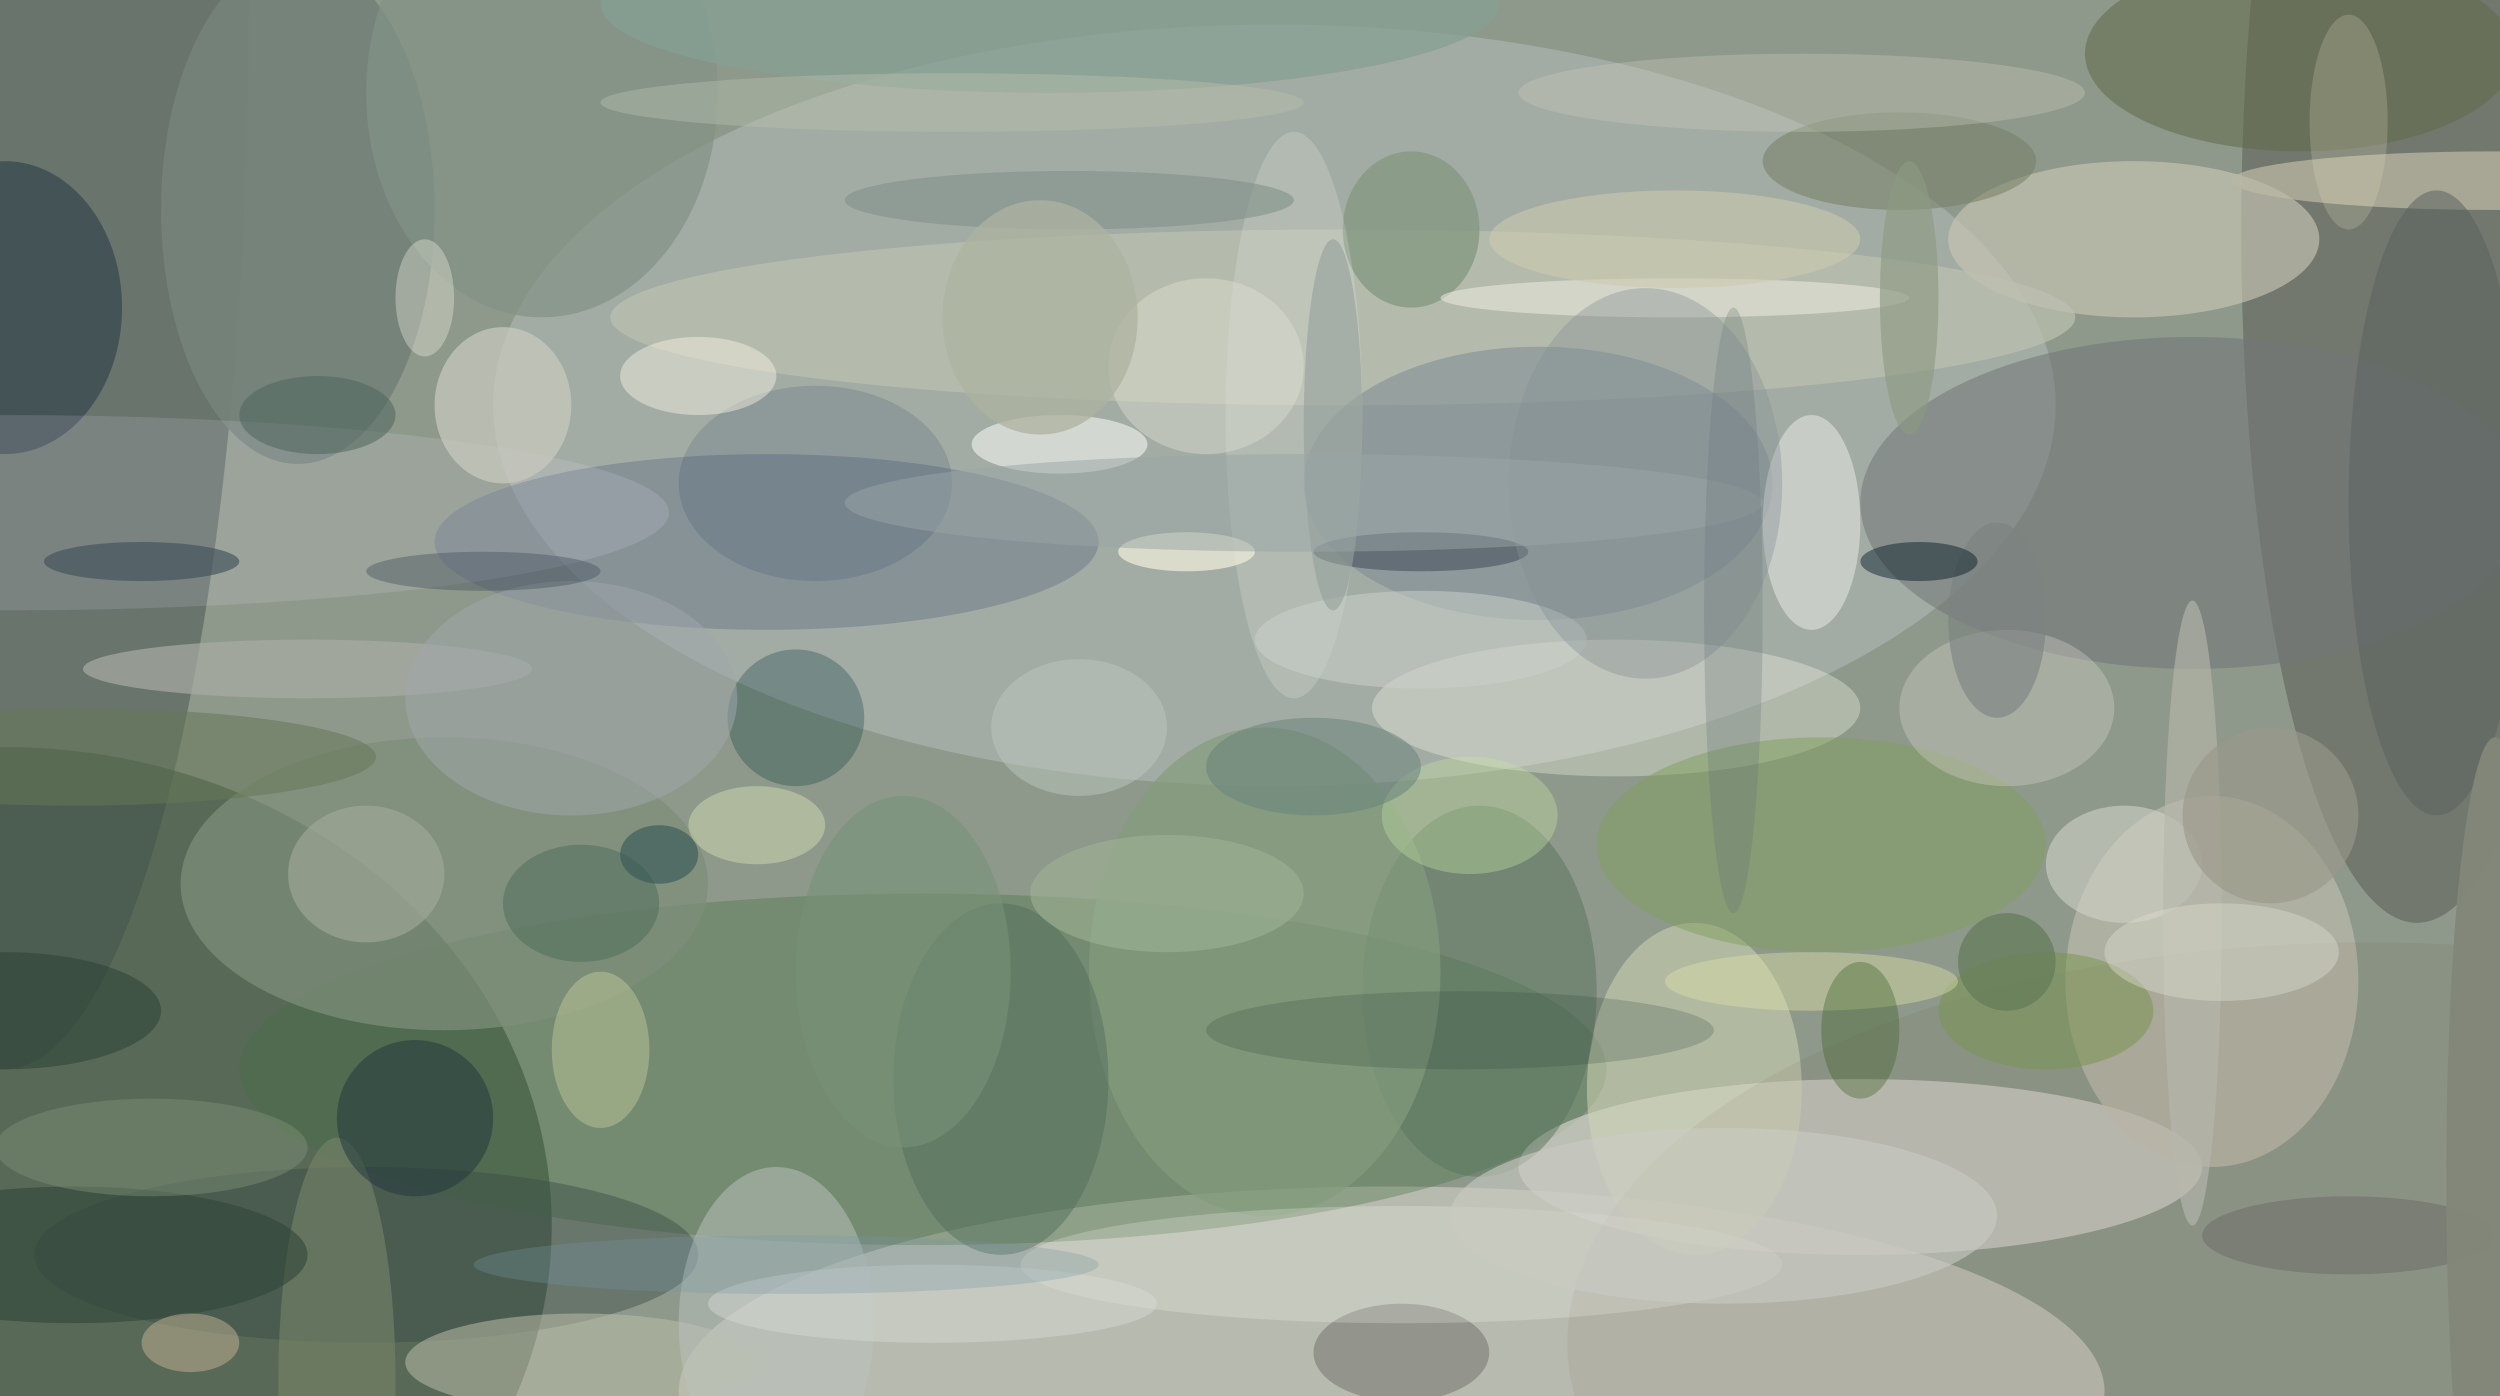 <svg xmlns="http://www.w3.org/2000/svg" version="1.1" width="256" height="143">
<rect x="0" y="0" width="256" height="143" fill="#f0f0f0" />
<g transform="scale(1) translate(0.5 0.5)">
<ellipse fill="#596a55" fill-opacity="0.651" cx="118" cy="68" rx="173" ry="142" />
<ellipse fill="#324832" fill-opacity="0.576" cx="0" cy="125" rx="56" ry="49" />
<ellipse fill="#b5bdb9" fill-opacity="0.541" cx="130" cy="41" rx="80" ry="39" />
<ellipse fill="#ece6dd" fill-opacity="0.435" cx="142" cy="142" rx="73" ry="21" />
<ellipse fill="#414e4b" fill-opacity="0.475" cx="0" cy="0" rx="25" ry="109" />
<ellipse fill="#4f4f4a" fill-opacity="0.447" cx="247" cy="23" rx="18" ry="71" />
<ellipse fill="#436e40" fill-opacity="0.337" cx="94" cy="109" rx="70" ry="18" />
<ellipse fill="#d4d3ca" fill-opacity="0.659" cx="190" cy="119" rx="35" ry="9" />
<ellipse fill="#bebcad" fill-opacity="0.667" cx="226" cy="100" rx="15" ry="19" />
<ellipse fill="#cac6b4" fill-opacity="0.631" cx="218" cy="24" rx="19" ry="8" />
<ellipse fill="#647386" fill-opacity="0.439" cx="78" cy="55" rx="34" ry="9" />
<ellipse fill="#717778" fill-opacity="0.573" cx="224" cy="51" rx="34" ry="17" />
<ellipse fill="#7d8e7a" fill-opacity="0.718" cx="45" cy="90" rx="27" ry="15" />
<ellipse fill="#bcc0b0" fill-opacity="0.718" cx="137" cy="32" rx="75" ry="9" />
<ellipse fill="#75827a" fill-opacity="0.945" cx="30" cy="21" rx="14" ry="26" />
<ellipse fill="#ffffee" fill-opacity="0.302" cx="165" cy="72" rx="25" ry="7" />
<ellipse fill="#7e8b93" fill-opacity="0.557" cx="157" cy="49" rx="24" ry="14" />
<ellipse fill="#3a4c46" fill-opacity="0.443" cx="37" cy="128" rx="34" ry="9" />
<ellipse fill="#d0d6b6" fill-opacity="0.529" cx="173" cy="111" rx="11" ry="17" />
<ellipse fill="#bcbea8" fill-opacity="0.533" cx="59" cy="139" rx="18" ry="5" />
<ellipse fill="#bab8a5" fill-opacity="0.741" cx="255" cy="18" rx="27" ry="3" />
<ellipse fill="#243643" fill-opacity="0.525" cx="0" cy="31" rx="12" ry="15" />
<ellipse fill="#f2e7ff" fill-opacity="0.133" cx="0" cy="52" rx="68" ry="10" />
<ellipse fill="#58745e" fill-opacity="0.502" cx="151" cy="101" rx="12" ry="19" />
<ellipse fill="#626b4a" fill-opacity="0.557" cx="235" cy="5" rx="22" ry="10" />
<ellipse fill="#7f9f5c" fill-opacity="0.475" cx="186" cy="86" rx="23" ry="11" />
<ellipse fill="#839b7c" fill-opacity="0.702" cx="129" cy="99" rx="18" ry="25" />
<ellipse fill="#bcc2be" fill-opacity="0.518" cx="79" cy="135" rx="10" ry="16" />
<ellipse fill="#c8cabd" fill-opacity="0.729" cx="51" cy="41" rx="7" ry="8" />
<ellipse fill="#6f6f6a" fill-opacity="0.498" cx="143" cy="138" rx="9" ry="5" />
<ellipse fill="#fffff9" fill-opacity="0.212" cx="143" cy="129" rx="39" ry="6" />
<ellipse fill="#420200" fill-opacity="0.047" cx="242" cy="137" rx="82" ry="41" />
<ellipse fill="#093c40" fill-opacity="0.294" cx="81" cy="73" rx="7" ry="7" />
<ellipse fill="#e2d9d7" fill-opacity="0.314" cx="205" cy="72" rx="11" ry="8" />
<ellipse fill="#fffffb" fill-opacity="0.518" cx="108" cy="45" rx="9" ry="3" />
<ellipse fill="#e7e9e4" fill-opacity="0.533" cx="185" cy="53" rx="5" ry="11" />
<ellipse fill="#4f6c5c" fill-opacity="0.475" cx="102" cy="110" rx="11" ry="18" />
<ellipse fill="#869983" fill-opacity="0.824" cx="144" cy="23" rx="7" ry="8" />
<ellipse fill="#a8aba3" fill-opacity="0.694" cx="31" cy="68" rx="23" ry="3" />
<ellipse fill="#e3e8e5" fill-opacity="0.224" cx="132" cy="42" rx="7" ry="29" />
<ellipse fill="#d5d6cc" fill-opacity="0.537" cx="217" cy="88" rx="8" ry="6" />
<ellipse fill="#757f64" fill-opacity="0.533" cx="194" cy="16" rx="14" ry="5" />
<ellipse fill="#000e24" fill-opacity="0.306" cx="145" cy="56" rx="11" ry="2" />
<ellipse fill="#819285" fill-opacity="0.714" cx="55" cy="9" rx="18" ry="23" />
<ellipse fill="#eeede2" fill-opacity="0.533" cx="171" cy="30" rx="24" ry="2" />
<ellipse fill="#5c6260" fill-opacity="0.541" cx="249" cy="51" rx="9" ry="32" />
<ellipse fill="#78934e" fill-opacity="0.51" cx="209" cy="103" rx="11" ry="6" />
<ellipse fill="#9ea6aa" fill-opacity="0.537" cx="58" cy="71" rx="17" ry="12" />
<ellipse fill="#738065" fill-opacity="0.663" cx="34" cy="141" rx="6" ry="25" />
<ellipse fill="#c5ce9e" fill-opacity="0.447" cx="61" cy="107" rx="5" ry="8" />
<ellipse fill="#677658" fill-opacity="0.541" cx="7" cy="77" rx="31" ry="5" />
<ellipse fill="#cac9bb" fill-opacity="0.353" cx="184" cy="9" rx="29" ry="4" />
<ellipse fill="#b7b7ac" fill-opacity="0.624" cx="224" cy="93" rx="3" ry="32" />
<ellipse fill="#c8cbc2" fill-opacity="0.608" cx="176" cy="124" rx="28" ry="9" />
<ellipse fill="#cbd0ca" fill-opacity="0.533" cx="145" cy="65" rx="17" ry="5" />
<ellipse fill="#253a60" fill-opacity="0.161" cx="83" cy="49" rx="14" ry="10" />
<ellipse fill="#2c4336" fill-opacity="0.533" cx="7" cy="128" rx="24" ry="7" />
<ellipse fill="#20353d" fill-opacity="0.502" cx="42" cy="114" rx="8" ry="8" />
<ellipse fill="#f5f0e1" fill-opacity="0.467" cx="71" cy="38" rx="8" ry="4" />
<ellipse fill="#869194" fill-opacity="0.384" cx="168" cy="49" rx="14" ry="20" />
<ellipse fill="#869f93" fill-opacity="0.741" cx="107" cy="0" rx="46" ry="9" />
<ellipse fill="#9a9789" fill-opacity="0.627" cx="232" cy="83" rx="9" ry="9" />
<ellipse fill="#efeeda" fill-opacity="0.714" cx="121" cy="56" rx="7" ry="2" />
<ellipse fill="#9fa996" fill-opacity="0.659" cx="37" cy="89" rx="8" ry="7" />
<ellipse fill="#c3b494" fill-opacity="0.498" cx="19" cy="137" rx="5" ry="3" />
<ellipse fill="#294138" fill-opacity="0.208" cx="149" cy="105" rx="26" ry="4" />
<ellipse fill="#7b8280" fill-opacity="0.62" cx="204" cy="63" rx="5" ry="10" />
<ellipse fill="#dee1a9" fill-opacity="0.412" cx="185" cy="100" rx="15" ry="3" />
<ellipse fill="#7f9178" fill-opacity="0.443" cx="15" cy="117" rx="16" ry="5" />
<ellipse fill="#3e6126" fill-opacity="0.365" cx="190" cy="105" rx="4" ry="7" />
<ellipse fill="#dddfd2" fill-opacity="0.439" cx="123" cy="37" rx="10" ry="9" />
<ellipse fill="#dadbcc" fill-opacity="0.447" cx="227" cy="97" rx="12" ry="5" />
<ellipse fill="#c8e7a1" fill-opacity="0.353" cx="150" cy="83" rx="9" ry="6" />
<ellipse fill="#9fb495" fill-opacity="0.573" cx="119" cy="91" rx="14" ry="6" />
<ellipse fill="#82908a" fill-opacity="0.588" cx="109" cy="20" rx="23" ry="3" />
<ellipse fill="#8d9982" fill-opacity="0.647" cx="195" cy="30" rx="3" ry="14" />
<ellipse fill="#617a56" fill-opacity="0.667" cx="205" cy="98" rx="5" ry="5" />
<ellipse fill="#919e98" fill-opacity="0.553" cx="136" cy="43" rx="3" ry="19" />
<ellipse fill="#9aa5a6" fill-opacity="0.498" cx="133" cy="51" rx="47" ry="5" />
<ellipse fill="#d5dad5" fill-opacity="0.459" cx="95" cy="133" rx="23" ry="4" />
<ellipse fill="#769276" fill-opacity="0.576" cx="92" cy="99" rx="11" ry="18" />
<ellipse fill="#effac1" fill-opacity="0.337" cx="77" cy="84" rx="7" ry="4" />
<ellipse fill="#496c58" fill-opacity="0.494" cx="59" cy="92" rx="8" ry="6" />
<ellipse fill="#041827" fill-opacity="0.459" cx="196" cy="57" rx="6" ry="2" />
<ellipse fill="#304538" fill-opacity="0.576" cx="0" cy="103" rx="16" ry="6" />
<ellipse fill="#e8e3bf" fill-opacity="0.204" cx="240" cy="12" rx="4" ry="11" />
<ellipse fill="#ebecde" fill-opacity="0.369" cx="43" cy="30" rx="3" ry="6" />
<ellipse fill="#4e665d" fill-opacity="0.533" cx="32" cy="42" rx="8" ry="4" />
<ellipse fill="#6c6b67" fill-opacity="0.51" cx="240" cy="126" rx="15" ry="4" />
<ellipse fill="#41515c" fill-opacity="0.647" cx="14" cy="57" rx="10" ry="2" />
<ellipse fill="#adb3a0" fill-opacity="0.773" cx="106" cy="32" rx="10" ry="12" />
<ellipse fill="#3e4c58" fill-opacity="0.38" cx="49" cy="58" rx="12" ry="2" />
<ellipse fill="#cccaad" fill-opacity="0.553" cx="171" cy="24" rx="19" ry="5" />
<ellipse fill="#67827a" fill-opacity="0.518" cx="134" cy="78" rx="11" ry="5" />
<ellipse fill="#355755" fill-opacity="0.612" cx="67" cy="87" rx="4" ry="3" />
<ellipse fill="#b5beab" fill-opacity="0.455" cx="97" cy="10" rx="36" ry="3" />
<ellipse fill="#677678" fill-opacity="0.278" cx="177" cy="62" rx="3" ry="31" />
<ellipse fill="#7796a3" fill-opacity="0.294" cx="80" cy="129" rx="32" ry="3" />
<ellipse fill="#bac7be" fill-opacity="0.51" cx="110" cy="74" rx="9" ry="7" />
<ellipse fill="#838779" fill-opacity="0.996" cx="255" cy="120" rx="5" ry="45" />
</g>
</svg>